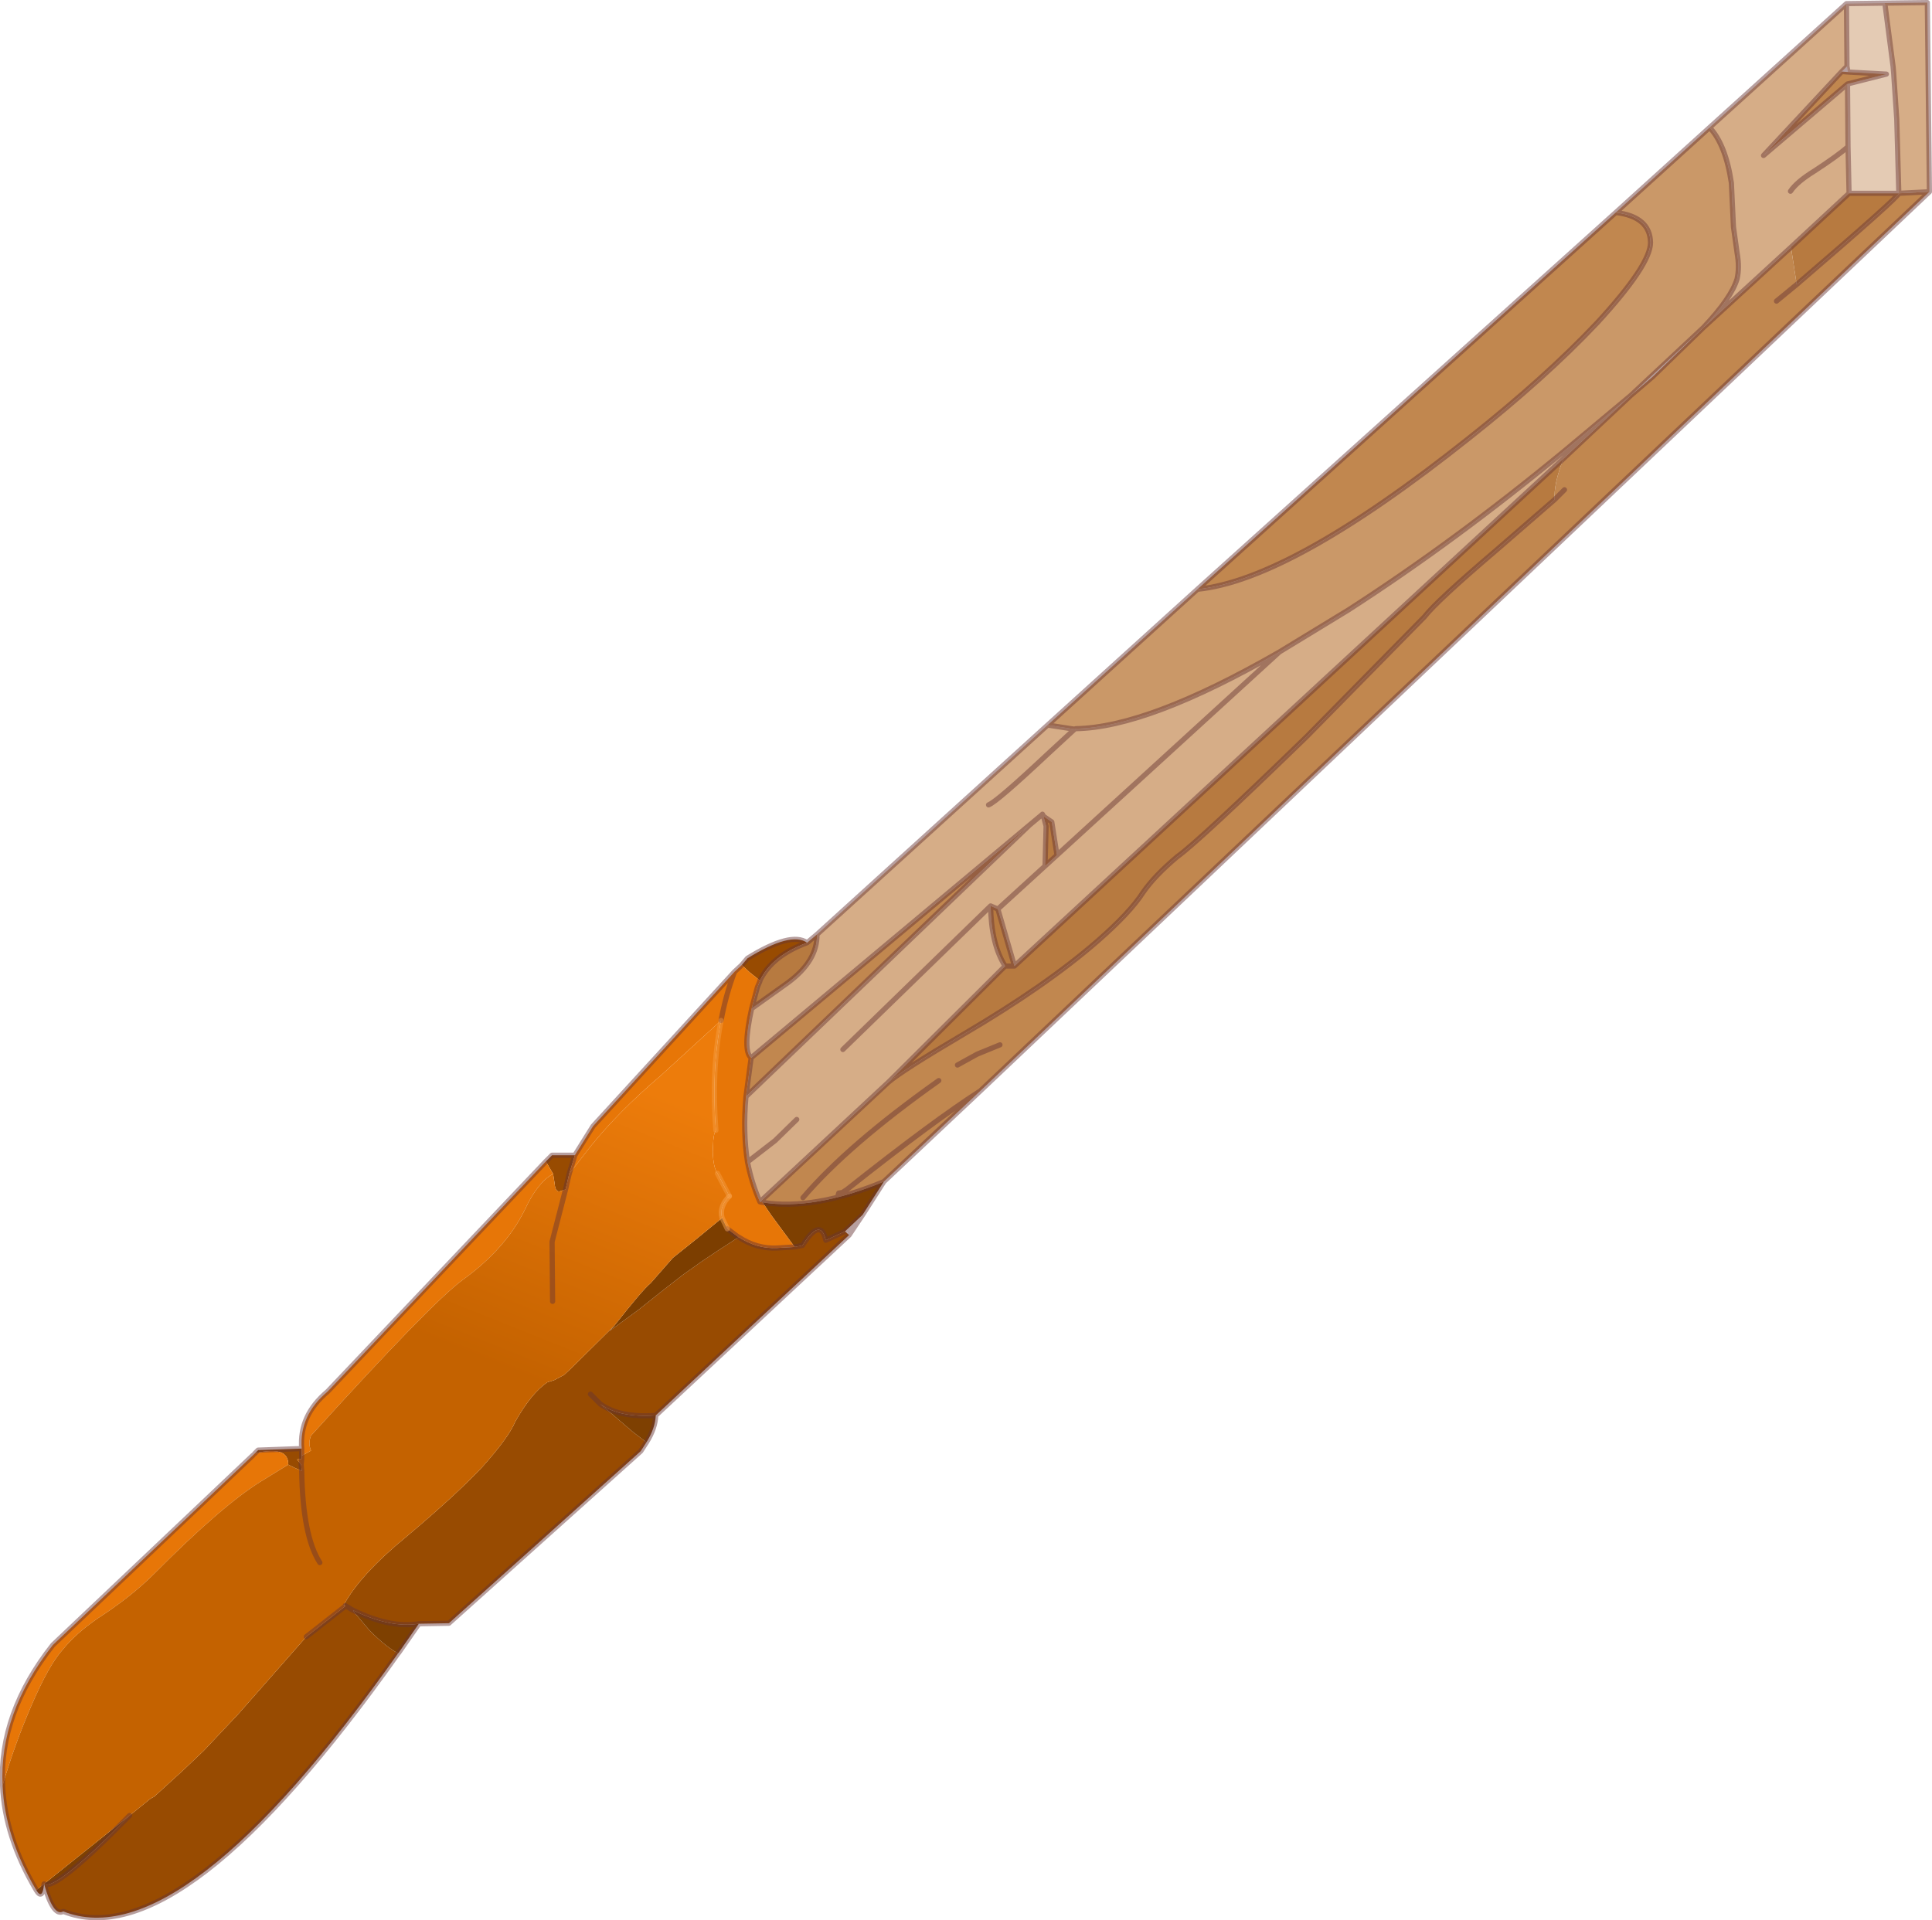 <?xml version="1.0" encoding="UTF-8" standalone="no"?>
<svg xmlns:xlink="http://www.w3.org/1999/xlink" height="185.25px" width="186.35px" xmlns="http://www.w3.org/2000/svg">
  <g transform="matrix(1.0, 0.0, 0.0, 1.0, -174.35, -322.0)">
    <path d="M352.45 322.35 L356.15 322.3 356.95 328.45 357.0 329.05 357.3 333.5 357.5 340.65 352.7 340.65 352.6 336.15 352.55 330.1 356.3 329.15 352.6 328.95 352.5 328.4 352.45 322.35" fill="#e4cbb4" fill-rule="evenodd" stroke="none"/>
    <path d="M360.45 340.5 L268.9 427.25 259.6 436.0 Q252.85 438.8 247.9 438.0 L247.65 437.95 260.05 426.4 Q261.4 425.25 267.25 421.8 275.25 417.1 280.2 412.8 283.35 410.05 284.6 408.1 285.7 406.5 287.9 404.65 289.95 403.2 300.4 393.05 L311.75 381.5 Q312.9 380.0 318.65 375.1 L324.3 370.2 Q324.2 368.7 325.15 366.25 L331.65 360.15 333.75 358.35 338.65 353.6 347.1 345.85 347.65 349.45 Q357.55 340.95 357.5 340.65 L360.45 340.5 M289.85 378.85 L330.2 342.5 Q333.5 342.9 333.55 345.4 333.55 347.55 328.4 353.15 323.4 358.45 316.0 364.3 298.85 377.95 289.85 378.85 M352.6 328.95 L356.3 329.15 352.55 330.1 344.45 337.0 352.0 328.9 352.6 328.95 M345.7 351.05 L347.65 349.45 345.7 351.05 M325.25 369.25 L324.3 370.2 325.25 369.25 M246.3 427.8 L246.8 424.05 273.65 401.6 246.3 427.8 M268.9 427.25 Q264.5 430.05 256.05 436.75 L255.6 437.05 255.25 437.1 255.15 437.45 255.6 437.05 255.15 437.45 255.25 437.1 255.6 437.05 256.05 436.75 Q264.5 430.05 268.9 427.25 M270.8 422.8 L268.6 423.7 266.7 424.75 268.6 423.7 270.8 422.8 M264.9 426.25 Q256.15 432.45 251.8 437.55 256.15 432.45 264.9 426.25" fill="#c1874f" fill-rule="evenodd" stroke="none"/>
    <path d="M339.25 334.3 L352.45 322.35 352.5 328.4 352.0 328.9 344.45 337.0 352.55 330.1 352.6 336.15 352.7 340.65 347.1 345.85 338.65 353.6 Q341.35 350.75 341.9 348.9 342.15 347.8 341.9 346.4 L341.55 343.9 341.35 339.65 Q340.8 335.95 339.25 334.3 M356.15 322.3 L360.25 322.25 360.45 340.5 357.5 340.65 357.3 333.5 357.0 329.05 356.95 328.45 356.15 322.3 M253.15 412.15 L275.4 391.95 278.0 392.35 278.1 392.3 Q285.05 392.2 297.75 384.9 L304.4 380.85 Q314.65 374.25 325.25 365.5 L331.65 360.15 325.15 366.25 272.2 415.2 270.6 409.7 269.9 409.4 Q269.95 413.1 271.3 415.2 L260.05 426.4 247.65 437.95 Q246.85 436.15 246.45 434.1 246.0 431.25 246.3 427.8 L273.65 401.6 246.8 424.05 Q245.95 423.4 246.85 419.3 L250.35 416.8 Q253.2 414.7 253.15 412.15 M352.6 336.15 Q351.65 337.0 349.35 338.5 347.65 339.55 347.05 340.45 347.65 339.55 349.35 338.5 351.65 337.0 352.6 336.15 M278.0 392.35 L275.4 394.75 Q270.5 399.35 269.7 399.65 270.5 399.35 275.4 394.75 L278.0 392.35 M275.0 400.75 L274.9 400.55 274.85 400.6 273.65 401.6 274.85 400.6 274.9 400.55 275.0 400.75 275.25 401.7 275.15 405.55 276.3 404.5 275.8 401.3 275.0 400.75 274.85 400.6 275.0 400.75 M251.2 430.0 L249.1 432.05 246.45 434.1 249.1 432.05 251.2 430.0 M297.75 384.9 L276.3 404.5 297.75 384.9 M255.65 423.25 L269.9 409.4 255.65 423.25 M270.6 409.7 L275.15 405.55 270.6 409.7" fill="#d6ad87" fill-rule="evenodd" stroke="none"/>
    <path d="M256.25 441.15 L237.6 458.55 Q234.1 458.8 232.25 457.45 L235.4 460.15 236.7 461.15 236.15 462.0 217.65 478.6 214.75 478.65 Q212.0 479.1 208.4 477.35 L208.6 477.65 210.0 479.3 Q211.65 480.95 212.75 481.5 191.9 510.95 180.45 506.4 179.5 506.95 178.6 503.75 179.65 504.5 186.85 497.15 L188.65 495.7 Q188.85 495.5 189.2 495.35 L192.0 492.8 194.0 490.9 197.3 487.4 203.9 479.9 207.6 477.0 207.65 476.9 207.5 476.85 Q209.1 473.9 213.55 470.25 218.25 466.3 220.85 463.55 223.4 460.7 224.05 459.15 225.6 456.4 227.15 455.35 L227.8 455.15 228.75 454.65 229.4 454.05 233.6 449.9 233.15 450.4 235.95 448.35 238.4 446.4 240.2 445.0 242.1 443.65 243.6 442.65 245.6 441.35 Q247.35 442.5 249.3 442.4 L251.0 442.3 251.75 442.15 Q253.5 439.4 254.0 441.65 L255.85 440.8 256.25 441.15 M198.95 462.2 L199.25 461.9 203.45 461.75 203.45 462.45 203.45 462.75 203.0 462.8 203.4 463.3 203.45 463.9 202.75 463.6 202.15 463.3 Q202.2 461.45 198.95 462.2 M227.0 434.05 L227.6 433.45 229.8 433.45 229.25 435.25 228.9 436.75 228.3 436.95 Q227.9 436.95 227.85 436.2 L227.7 435.25 227.0 434.05 M245.9 415.1 L246.45 414.45 Q250.65 411.85 252.2 412.95 248.8 414.2 247.65 416.6 L246.65 415.8 245.9 415.1 M232.25 457.45 L231.3 456.5 232.25 457.45 M208.4 477.35 L207.65 476.9 208.4 477.35" fill="#984b01" fill-rule="evenodd" stroke="none"/>
    <path d="M259.6 436.0 L257.55 439.2 255.85 440.8 254.0 441.65 Q253.5 439.4 251.75 442.15 L251.0 442.3 248.75 439.25 247.9 438.0 Q252.85 438.8 259.6 436.0 M237.6 458.55 Q237.55 459.8 236.7 461.15 L235.4 460.15 232.25 457.45 Q234.1 458.8 237.6 458.55 M214.75 478.65 L212.8 481.45 212.75 481.5 Q211.65 480.95 210.0 479.3 L208.6 477.65 208.4 477.35 Q212.0 479.1 214.75 478.65 M178.6 503.75 Q178.45 505.35 177.85 504.35 L186.85 497.15 Q179.65 504.5 178.6 503.75" fill="#7e4001" fill-rule="evenodd" stroke="none"/>
    <path d="M174.6 494.25 Q174.25 487.3 179.45 480.7 L198.75 462.4 198.9 462.25 198.95 462.2 Q202.2 461.45 202.15 463.3 L199.55 464.9 Q195.75 467.25 189.25 473.8 187.0 476.05 183.75 478.15 181.65 479.6 180.4 481.15 179.05 482.65 177.4 486.5 175.75 490.3 174.6 494.25 M203.45 461.75 Q203.2 458.55 205.95 456.25 L227.0 434.05 227.7 435.25 Q226.2 436.05 224.95 438.75 223.1 442.5 218.95 445.5 215.95 447.7 204.35 460.5 204.05 461.25 204.35 461.95 L203.45 462.45 203.45 461.75 M229.8 433.45 L231.55 430.65 245.2 415.75 245.9 415.1 246.65 415.8 247.65 416.6 247.65 416.65 247.4 417.25 246.85 419.3 Q245.95 423.4 246.8 424.05 L246.3 427.8 Q246.0 431.25 246.45 434.1 246.85 436.15 247.65 437.95 L247.9 438.0 248.75 439.25 251.0 442.3 249.3 442.4 Q247.35 442.5 245.6 441.35 L245.5 441.3 244.5 440.55 244.0 439.5 Q243.7 438.4 244.7 437.4 L243.55 435.2 Q243.15 434.65 243.1 433.1 L243.15 432.05 Q243.2 431.35 243.4 431.05 242.95 425.25 243.9 420.45 L238.1 425.75 Q234.05 429.2 231.35 432.55 L229.25 435.25 229.8 433.45 M243.9 420.45 Q244.35 418.0 245.2 415.75 244.35 418.0 243.9 420.45" fill="#e77607" fill-rule="evenodd" stroke="none"/>
    <path d="M252.2 412.95 L253.15 412.15 Q253.2 414.7 250.35 416.8 L246.85 419.3 247.4 417.25 247.65 416.65 247.65 416.6 Q248.8 414.2 252.2 412.95 M352.7 340.65 L357.5 340.65 Q357.55 340.95 347.65 349.45 L347.1 345.85 352.7 340.65 M325.15 366.25 Q324.2 368.7 324.3 370.2 L318.65 375.1 Q312.9 380.0 311.75 381.5 L300.4 393.05 Q289.95 403.2 287.9 404.65 285.7 406.5 284.6 408.1 283.35 410.05 280.2 412.8 275.25 417.1 267.25 421.8 261.4 425.25 260.05 426.4 L271.3 415.2 Q269.95 413.1 269.9 409.4 L270.6 409.7 272.2 415.2 271.3 415.2 272.2 415.2 325.15 366.25 M275.0 400.75 L275.8 401.3 276.3 404.5 275.15 405.55 275.25 401.7 275.0 400.75" fill="#b77a40" fill-rule="evenodd" stroke="none"/>
    <path d="M330.2 342.5 L339.25 334.3 Q340.8 335.95 341.35 339.65 L341.55 343.9 341.9 346.4 Q342.15 347.8 341.9 348.9 341.35 350.75 338.65 353.6 L331.65 360.15 325.25 365.5 Q314.65 374.25 304.4 380.85 L297.75 384.9 Q285.05 392.2 278.1 392.3 L278.0 392.35 275.4 391.95 289.85 378.85 Q298.85 377.95 316.0 364.3 323.4 358.45 328.4 353.15 333.55 347.55 333.55 345.4 333.5 342.9 330.2 342.5" fill="#ca9868" fill-rule="evenodd" stroke="none"/>
    <path d="M244.0 439.5 L244.5 440.55 245.5 441.3 245.6 441.35 243.6 442.65 242.1 443.65 240.2 445.0 238.4 446.4 235.95 448.35 233.15 450.4 233.6 449.9 Q236.35 446.4 237.1 445.8 L239.25 443.35 241.5 441.55 244.0 439.5" fill="#7c3e00" fill-rule="evenodd" stroke="none"/>
    <path d="M177.85 504.35 Q174.8 499.2 174.6 494.25 175.75 490.3 177.4 486.5 179.05 482.65 180.4 481.15 181.65 479.6 183.75 478.15 187.0 476.05 189.25 473.8 195.75 467.25 199.55 464.9 L202.15 463.3 202.75 463.6 203.45 463.9 203.4 463.3 203.0 462.8 203.45 462.75 203.45 462.45 204.35 461.95 Q204.05 461.25 204.35 460.5 215.95 447.7 218.95 445.5 223.1 442.5 224.95 438.75 226.2 436.05 227.7 435.25 L227.85 436.2 Q227.9 436.95 228.3 436.95 L228.9 436.75 229.25 435.25 231.35 432.55 Q234.05 429.2 238.1 425.75 L243.9 420.45 Q242.95 425.25 243.4 431.05 243.2 431.35 243.15 432.05 L243.1 433.1 Q243.15 434.65 243.55 435.2 L244.7 437.4 Q243.7 438.4 244.0 439.5 L241.5 441.55 239.25 443.35 237.1 445.8 Q236.35 446.4 233.6 449.9 L229.4 454.05 228.75 454.65 227.8 455.15 227.15 455.35 Q225.6 456.4 224.05 459.15 223.4 460.7 220.85 463.55 218.25 466.3 213.55 470.25 209.1 473.9 207.5 476.85 L207.6 477.0 203.9 479.9 197.3 487.4 194.0 490.9 192.0 492.8 189.2 495.35 Q188.85 495.5 188.65 495.7 L186.85 497.15 177.85 504.35 M227.65 447.55 L227.6 441.8 228.9 436.75 227.6 441.8 227.65 447.55 M203.4 463.3 L203.45 462.75 203.4 463.3 M205.2 472.75 Q203.55 470.2 203.45 463.9 203.55 470.2 205.2 472.75" fill="url(#gradient0)" fill-rule="evenodd" stroke="none"/>
    <path d="M207.6 477.0 L207.5 476.85 207.65 476.9 207.6 477.0" fill="url(#gradient1)" fill-rule="evenodd" stroke="none"/>
    <path d="M330.2 342.5 L339.25 334.3 352.45 322.35 356.15 322.3 360.25 322.25 360.45 340.5 268.9 427.25 259.6 436.0 257.55 439.2 256.25 441.15 237.6 458.55 Q237.55 459.8 236.7 461.15 L236.15 462.0 217.65 478.6 214.75 478.65 212.8 481.45 M212.75 481.5 Q191.9 510.95 180.45 506.4 179.5 506.95 178.6 503.75 178.45 505.35 177.85 504.35 174.8 499.2 174.6 494.25 174.25 487.3 179.45 480.7 L198.75 462.4 M198.9 462.25 L198.95 462.2 199.25 461.9 203.45 461.75 Q203.2 458.55 205.95 456.25 L227.0 434.05 227.6 433.45 229.8 433.45 231.55 430.65 245.2 415.75 245.9 415.1 246.45 414.45 Q250.65 411.85 252.2 412.95 L253.15 412.15 275.4 391.95 289.85 378.85 330.2 342.5 Q333.5 342.9 333.55 345.4 333.55 347.55 328.4 353.15 323.4 358.45 316.0 364.3 298.85 377.95 289.85 378.85 M356.15 322.3 L356.95 328.45 357.0 329.05 357.3 333.5 357.5 340.65 360.45 340.5 M352.45 322.35 L352.5 328.4 352.6 328.95 356.3 329.15 352.55 330.1 352.6 336.15 352.7 340.65 357.5 340.65 Q357.55 340.95 347.65 349.45 L345.7 351.05 M352.5 328.4 L352.0 328.9 352.6 328.95 M347.05 340.45 Q347.65 339.55 349.35 338.5 351.65 337.0 352.6 336.15 M347.1 345.85 L352.7 340.65 M352.0 328.9 L344.45 337.0 352.55 330.1 M331.65 360.15 L333.75 358.35 338.65 353.6 331.65 360.15 325.15 366.25 272.2 415.2 270.6 409.7 269.9 409.4 255.65 423.25 M324.3 370.2 L325.25 369.25 M338.65 353.6 Q341.35 350.75 341.9 348.9 342.15 347.8 341.9 346.4 L341.55 343.9 341.35 339.65 Q340.8 335.95 339.25 334.3 M338.65 353.6 L347.1 345.85 M260.05 426.4 Q261.4 425.25 267.25 421.8 275.25 417.1 280.2 412.8 283.35 410.05 284.6 408.1 285.7 406.5 287.9 404.65 289.95 403.2 300.4 393.05 L311.75 381.5 Q312.9 380.0 318.65 375.1 L324.3 370.2 M275.4 391.95 L278.0 392.35 278.1 392.3 Q285.05 392.2 297.75 384.9 L304.4 380.85 Q314.65 374.25 325.25 365.5 L331.65 360.15 M269.7 399.65 Q270.5 399.35 275.4 394.75 L278.0 392.35 M246.85 419.3 L247.4 417.25 247.65 416.65 M246.8 424.05 Q245.95 423.4 246.85 419.3 L250.35 416.8 Q253.2 414.7 253.15 412.15 M245.2 415.75 Q244.35 418.0 243.9 420.45 M244.5 440.55 L245.5 441.3 245.6 441.35 Q247.35 442.5 249.3 442.4 L251.0 442.3 251.75 442.15 Q253.5 439.4 254.0 441.65 L255.85 440.8 257.55 439.2 M247.9 438.0 L247.65 437.95 Q246.85 436.15 246.45 434.1 246.0 431.25 246.3 427.8 L246.8 424.05 273.65 401.6 274.85 400.6 274.9 400.55 275.0 400.75 275.8 401.3 276.3 404.5 297.75 384.9 M246.45 434.1 L249.1 432.05 251.2 430.0 M255.6 437.05 L255.15 437.45 255.25 437.1 255.6 437.05 256.05 436.75 Q264.5 430.05 268.9 427.25 M247.65 437.95 L260.05 426.4 271.3 415.2 Q269.95 413.1 269.9 409.4 M247.65 416.6 Q248.8 414.2 252.2 412.95 M275.0 400.75 L275.25 401.7 275.15 405.55 276.3 404.5 M274.85 400.6 L275.0 400.75 M272.2 415.2 L271.3 415.2 M275.15 405.55 L270.6 409.7 M266.7 424.75 L268.6 423.7 270.8 422.8 M273.65 401.6 L246.3 427.8 M251.8 437.55 Q256.15 432.45 264.9 426.25 M247.9 438.0 Q252.85 438.8 259.6 436.0 M203.45 463.9 L203.4 463.3 203.45 462.75 203.45 462.45 203.45 461.75 M203.9 479.9 L207.6 477.0 207.65 476.9 208.4 477.35 Q212.0 479.1 214.75 478.65 M186.85 497.15 Q179.65 504.5 178.6 503.75 M231.3 456.5 L232.25 457.45 Q234.1 458.8 237.6 458.55 M228.9 436.75 L229.25 435.25 229.8 433.45 M228.9 436.75 L227.6 441.8 227.65 447.55 M203.45 463.9 Q203.55 470.2 205.2 472.75" fill="none" stroke="#663333" stroke-linecap="round" stroke-linejoin="round" stroke-opacity="0.471" stroke-width="0.5"/>
    <path d="M244.7 437.4 Q243.7 438.4 244.0 439.5 L244.5 440.55" fill="none" stroke="#f9a653" stroke-linecap="round" stroke-linejoin="round" stroke-opacity="0.471" stroke-width="0.5"/>
    <path d="M243.9 420.45 Q242.95 425.25 243.4 431.05 M243.55 435.2 L244.7 437.4" fill="none" stroke="#f9a653" stroke-linecap="round" stroke-linejoin="round" stroke-opacity="0.38" stroke-width="0.5"/>
  </g>
  <defs>
    <linearGradient gradientTransform="matrix(0.007, -0.017, 0.025, 0.01, 221.4, 437.2)" gradientUnits="userSpaceOnUse" id="gradient0" spreadMethod="pad" x1="-819.2" x2="819.2">
      <stop offset="0.0" stop-color="#c46200"/>
      <stop offset="1.0" stop-color="#ed7c0b"/>
    </linearGradient>
    <linearGradient gradientTransform="matrix(-0.003, -0.021, 0.048, -0.006, 207.7, 446.25)" gradientUnits="userSpaceOnUse" id="gradient1" spreadMethod="pad" x1="-819.2" x2="819.2">
      <stop offset="0.0" stop-color="#c46200"/>
      <stop offset="1.0" stop-color="#ed7c0b"/>
    </linearGradient>
  </defs>
</svg>
